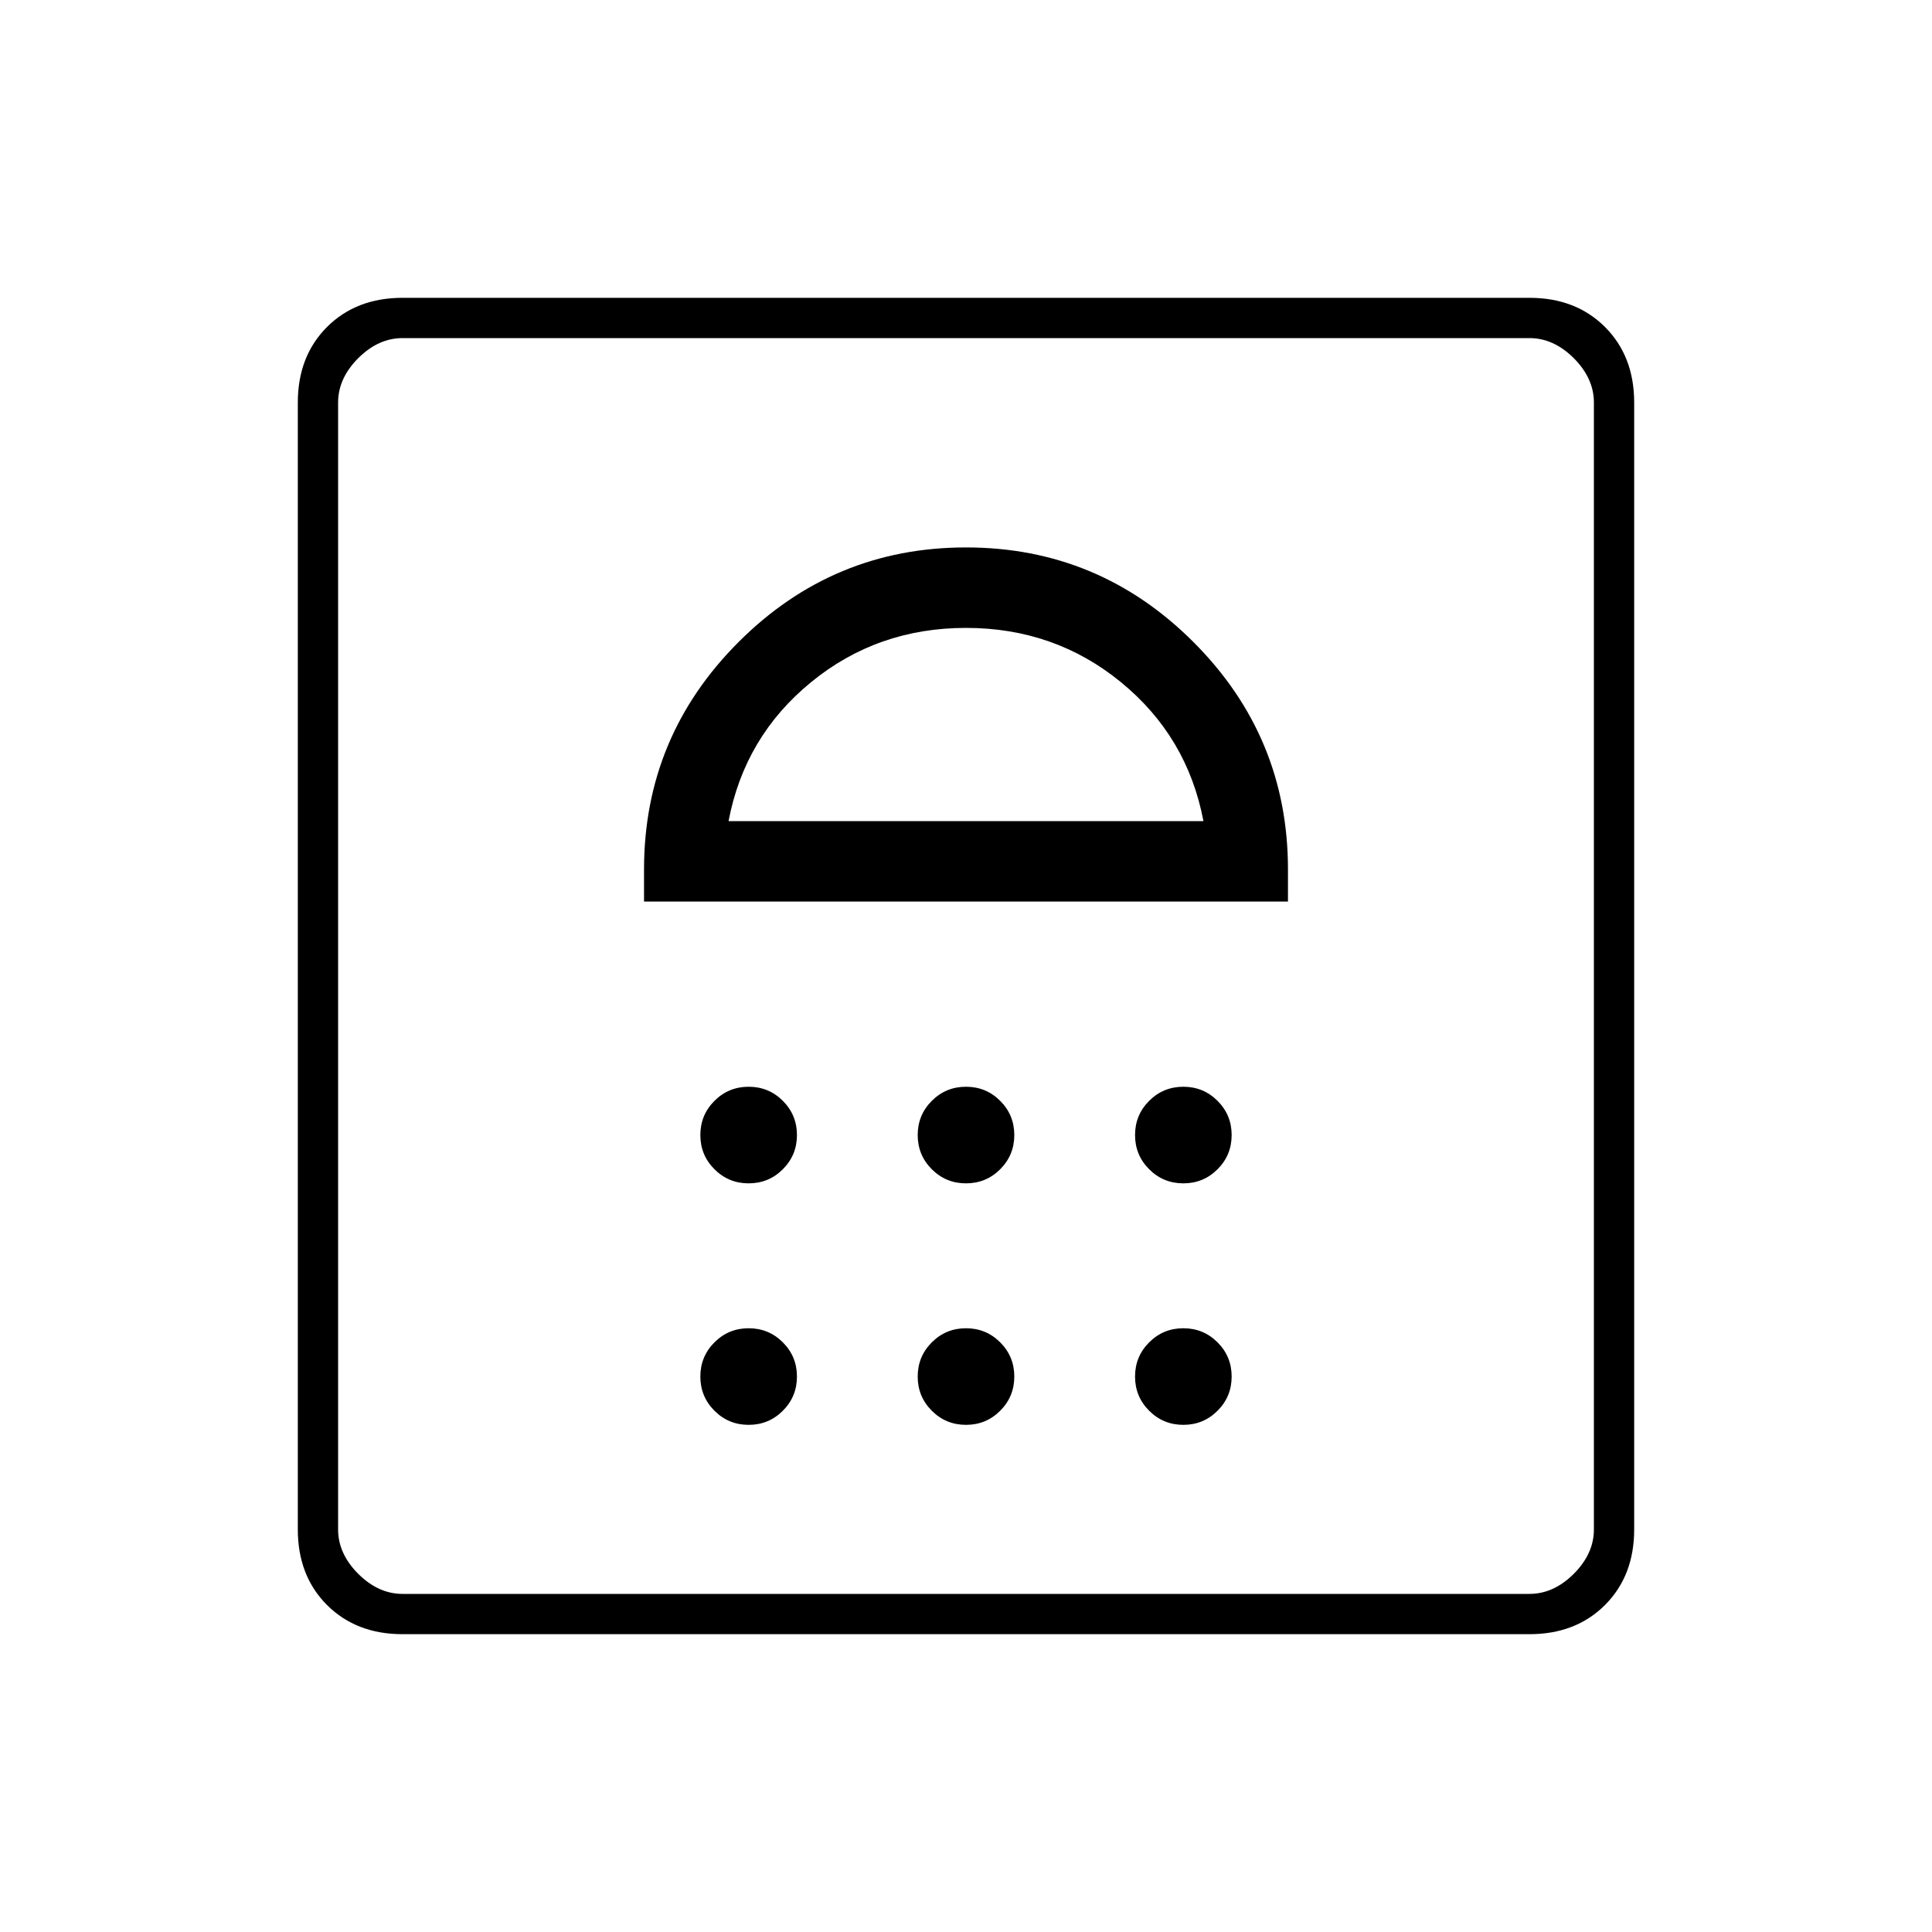 <svg xmlns="http://www.w3.org/2000/svg" height="20" width="20"><path d="M7.75 14.75q.208 0 .354-.146t.146-.354q0-.208-.146-.354t-.354-.146q-.208 0-.354.146t-.146.354q0 .208.146.354t.354.146Zm2.25 0q.208 0 .354-.146t.146-.354q0-.208-.146-.354T10 13.75q-.208 0-.354.146t-.146.354q0 .208.146.354t.354.146Zm2.25 0q.208 0 .354-.146t.146-.354q0-.208-.146-.354t-.354-.146q-.208 0-.354.146t-.146.354q0 .208.146.354t.354.146Zm-4.5-2.5q.208 0 .354-.146t.146-.354q0-.208-.146-.354t-.354-.146q-.208 0-.354.146t-.146.354q0 .208.146.354t.354.146Zm2.25 0q.208 0 .354-.146t.146-.354q0-.208-.146-.354T10 11.25q-.208 0-.354.146t-.146.354q0 .208.146.354t.354.146Zm2.25 0q.208 0 .354-.146t.146-.354q0-.208-.146-.354t-.354-.146q-.208 0-.354.146t-.146.354q0 .208.146.354t.354.146ZM6.667 9.333h6.666V9q0-1.375-.979-2.354-.979-.979-2.354-.979t-2.354.979Q6.667 7.625 6.667 9Zm.875-.833q.166-.875.854-1.438Q9.083 6.5 10 6.5t1.604.562q.688.563.854 1.438Zm-3.375 8.417q-.479 0-.782-.302-.302-.303-.302-.782V4.167q0-.479.302-.782.303-.302.782-.302h11.666q.479 0 .782.302.302.303.302.782v11.666q0 .479-.302.782-.303.302-.782.302Zm0-.417h11.666q.25 0 .459-.208.208-.209.208-.459V4.167q0-.25-.208-.459-.209-.208-.459-.208H4.167q-.25 0-.459.208-.208.209-.208.459v11.666q0 .25.208.459.209.208.459.208Zm-.667 0v-13 13Z"/></svg>